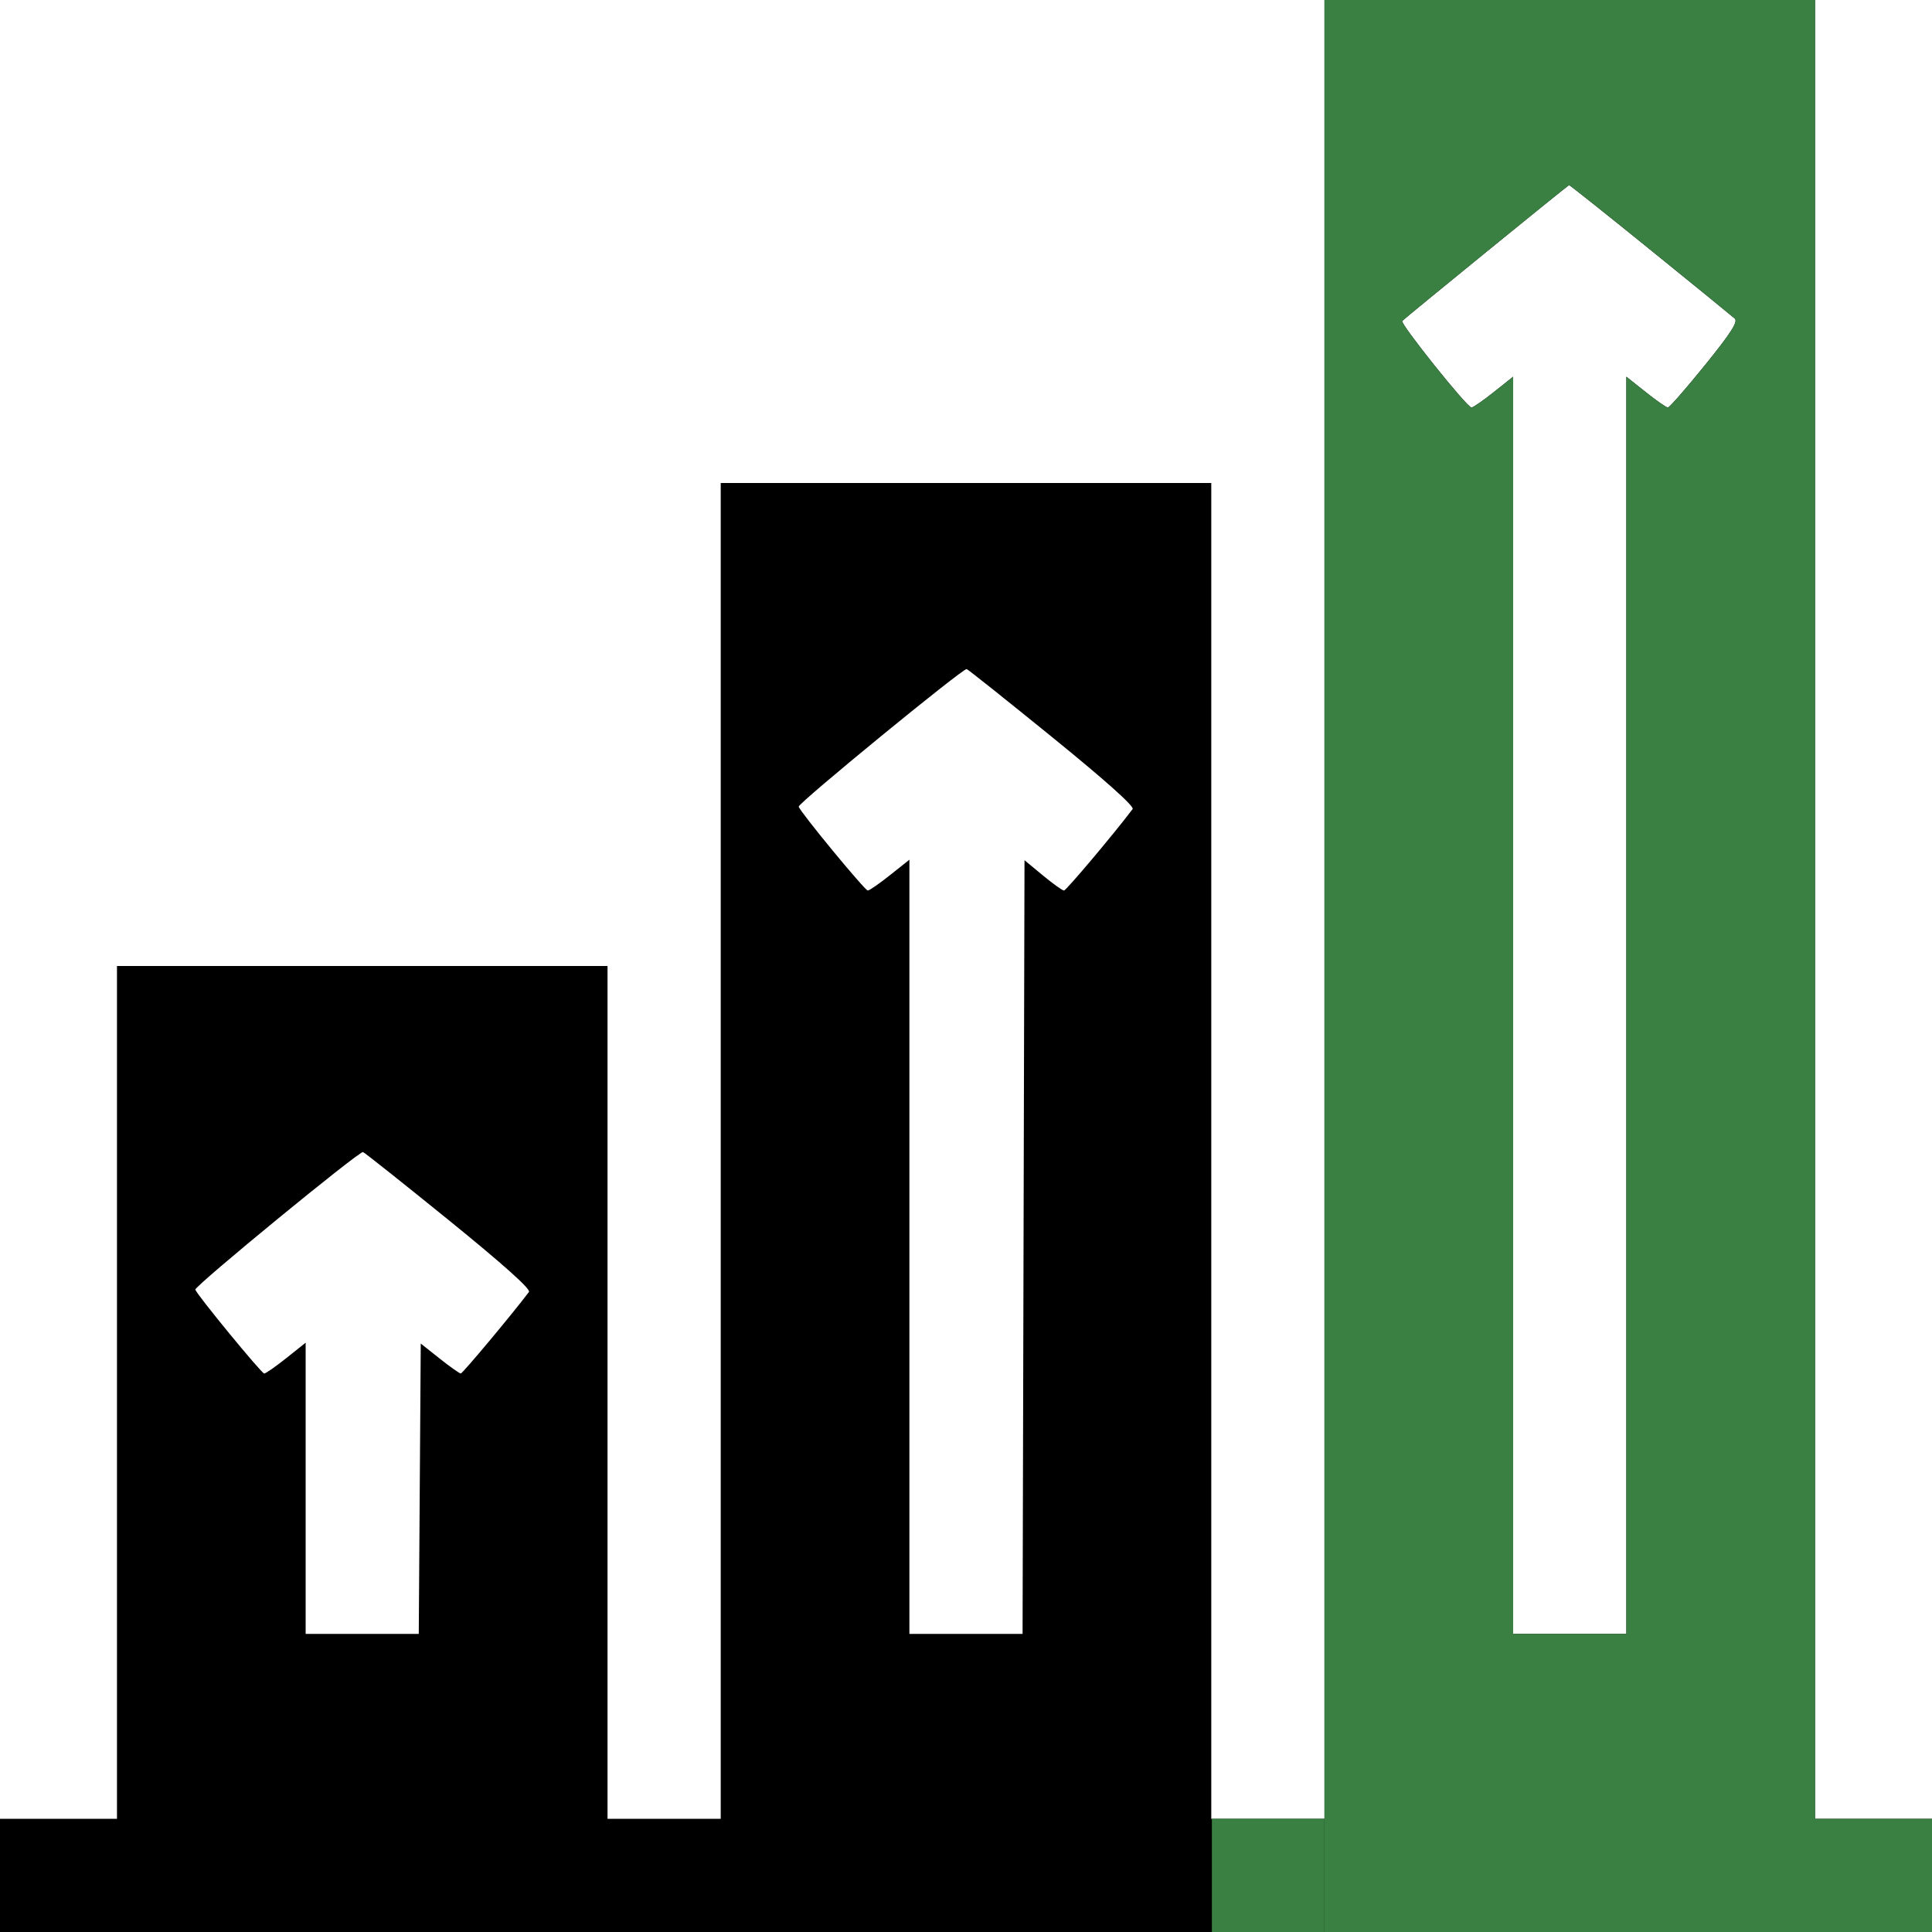 <svg width="64" height="64" viewBox="0 0 64 64" fill="none" xmlns="http://www.w3.org/2000/svg">
<path fill-rule="evenodd" clip-rule="evenodd" d="M43.875 30.125V60.25H42H40.125V38.125V16H32H23.875V38.125V60.25H22H20.125V46.125V32H12H3.875V46.125V60.25H1.938H0V62.125V64H32H64V62.125V60.25H62.062H60.125V30.125V0H52H43.875V30.125ZM54.664 8.27C56.121 9.449 57.381 10.476 57.465 10.551C57.581 10.656 57.349 11.02 56.481 12.094C55.856 12.867 55.303 13.5 55.251 13.5C55.2 13.5 54.869 13.27 54.516 12.989L53.875 12.479V33.302V54.125H52H50.125V33.302V12.479L49.484 12.989C49.131 13.27 48.798 13.5 48.744 13.5C48.599 13.5 46.37 10.714 46.45 10.632C46.582 10.5 51.938 6.138 51.977 6.132C51.998 6.128 53.208 7.09 54.664 8.27ZM34.864 24.427C36.625 25.857 37.584 26.715 37.519 26.802C36.898 27.625 35.318 29.5 35.246 29.5C35.194 29.5 34.879 29.274 34.545 28.998L33.938 28.496L33.906 41.311L33.874 54.125H31.999H30.125V41.302V28.479L29.484 28.989C29.131 29.27 28.799 29.5 28.747 29.5C28.649 29.5 26.494 26.884 26.458 26.721C26.433 26.609 31.902 22.13 32.022 22.163C32.069 22.177 33.347 23.195 34.864 24.427ZM14.87 40.423C16.679 41.891 17.591 42.707 17.522 42.798C16.953 43.55 15.323 45.5 15.264 45.499C15.222 45.498 14.906 45.275 14.562 45.002L13.938 44.507L13.905 49.316L13.872 54.125H11.998H10.125V49.302V44.479L9.484 44.989C9.131 45.27 8.802 45.5 8.752 45.5C8.665 45.5 6.535 42.907 6.47 42.721C6.432 42.612 11.897 38.128 12.025 38.163C12.073 38.177 13.353 39.194 14.87 40.423Z" fill="black"/>
<path fill-rule="evenodd" clip-rule="evenodd" d="M43.875 30.125V60.25V64H64V62.125V60.25H62.063H60.125V30.125V0H52H43.875V30.125ZM57.465 10.551C57.381 10.476 56.121 9.449 54.665 8.27C53.208 7.09 51.999 6.128 51.977 6.132C51.938 6.138 46.583 10.5 46.451 10.632C46.37 10.714 48.599 13.5 48.745 13.5C48.799 13.5 49.131 13.27 49.484 12.989L50.125 12.479V33.302V54.125H52H53.875V33.302V12.479L54.517 12.989C54.869 13.27 55.2 13.5 55.252 13.5C55.303 13.5 55.856 12.867 56.481 12.094C57.349 11.02 57.581 10.656 57.465 10.551Z" fill="#3A8043"/>
<path d="M43.875 64V60.25H40.145V64H43.875Z" fill="#3A8043"/>
</svg>

